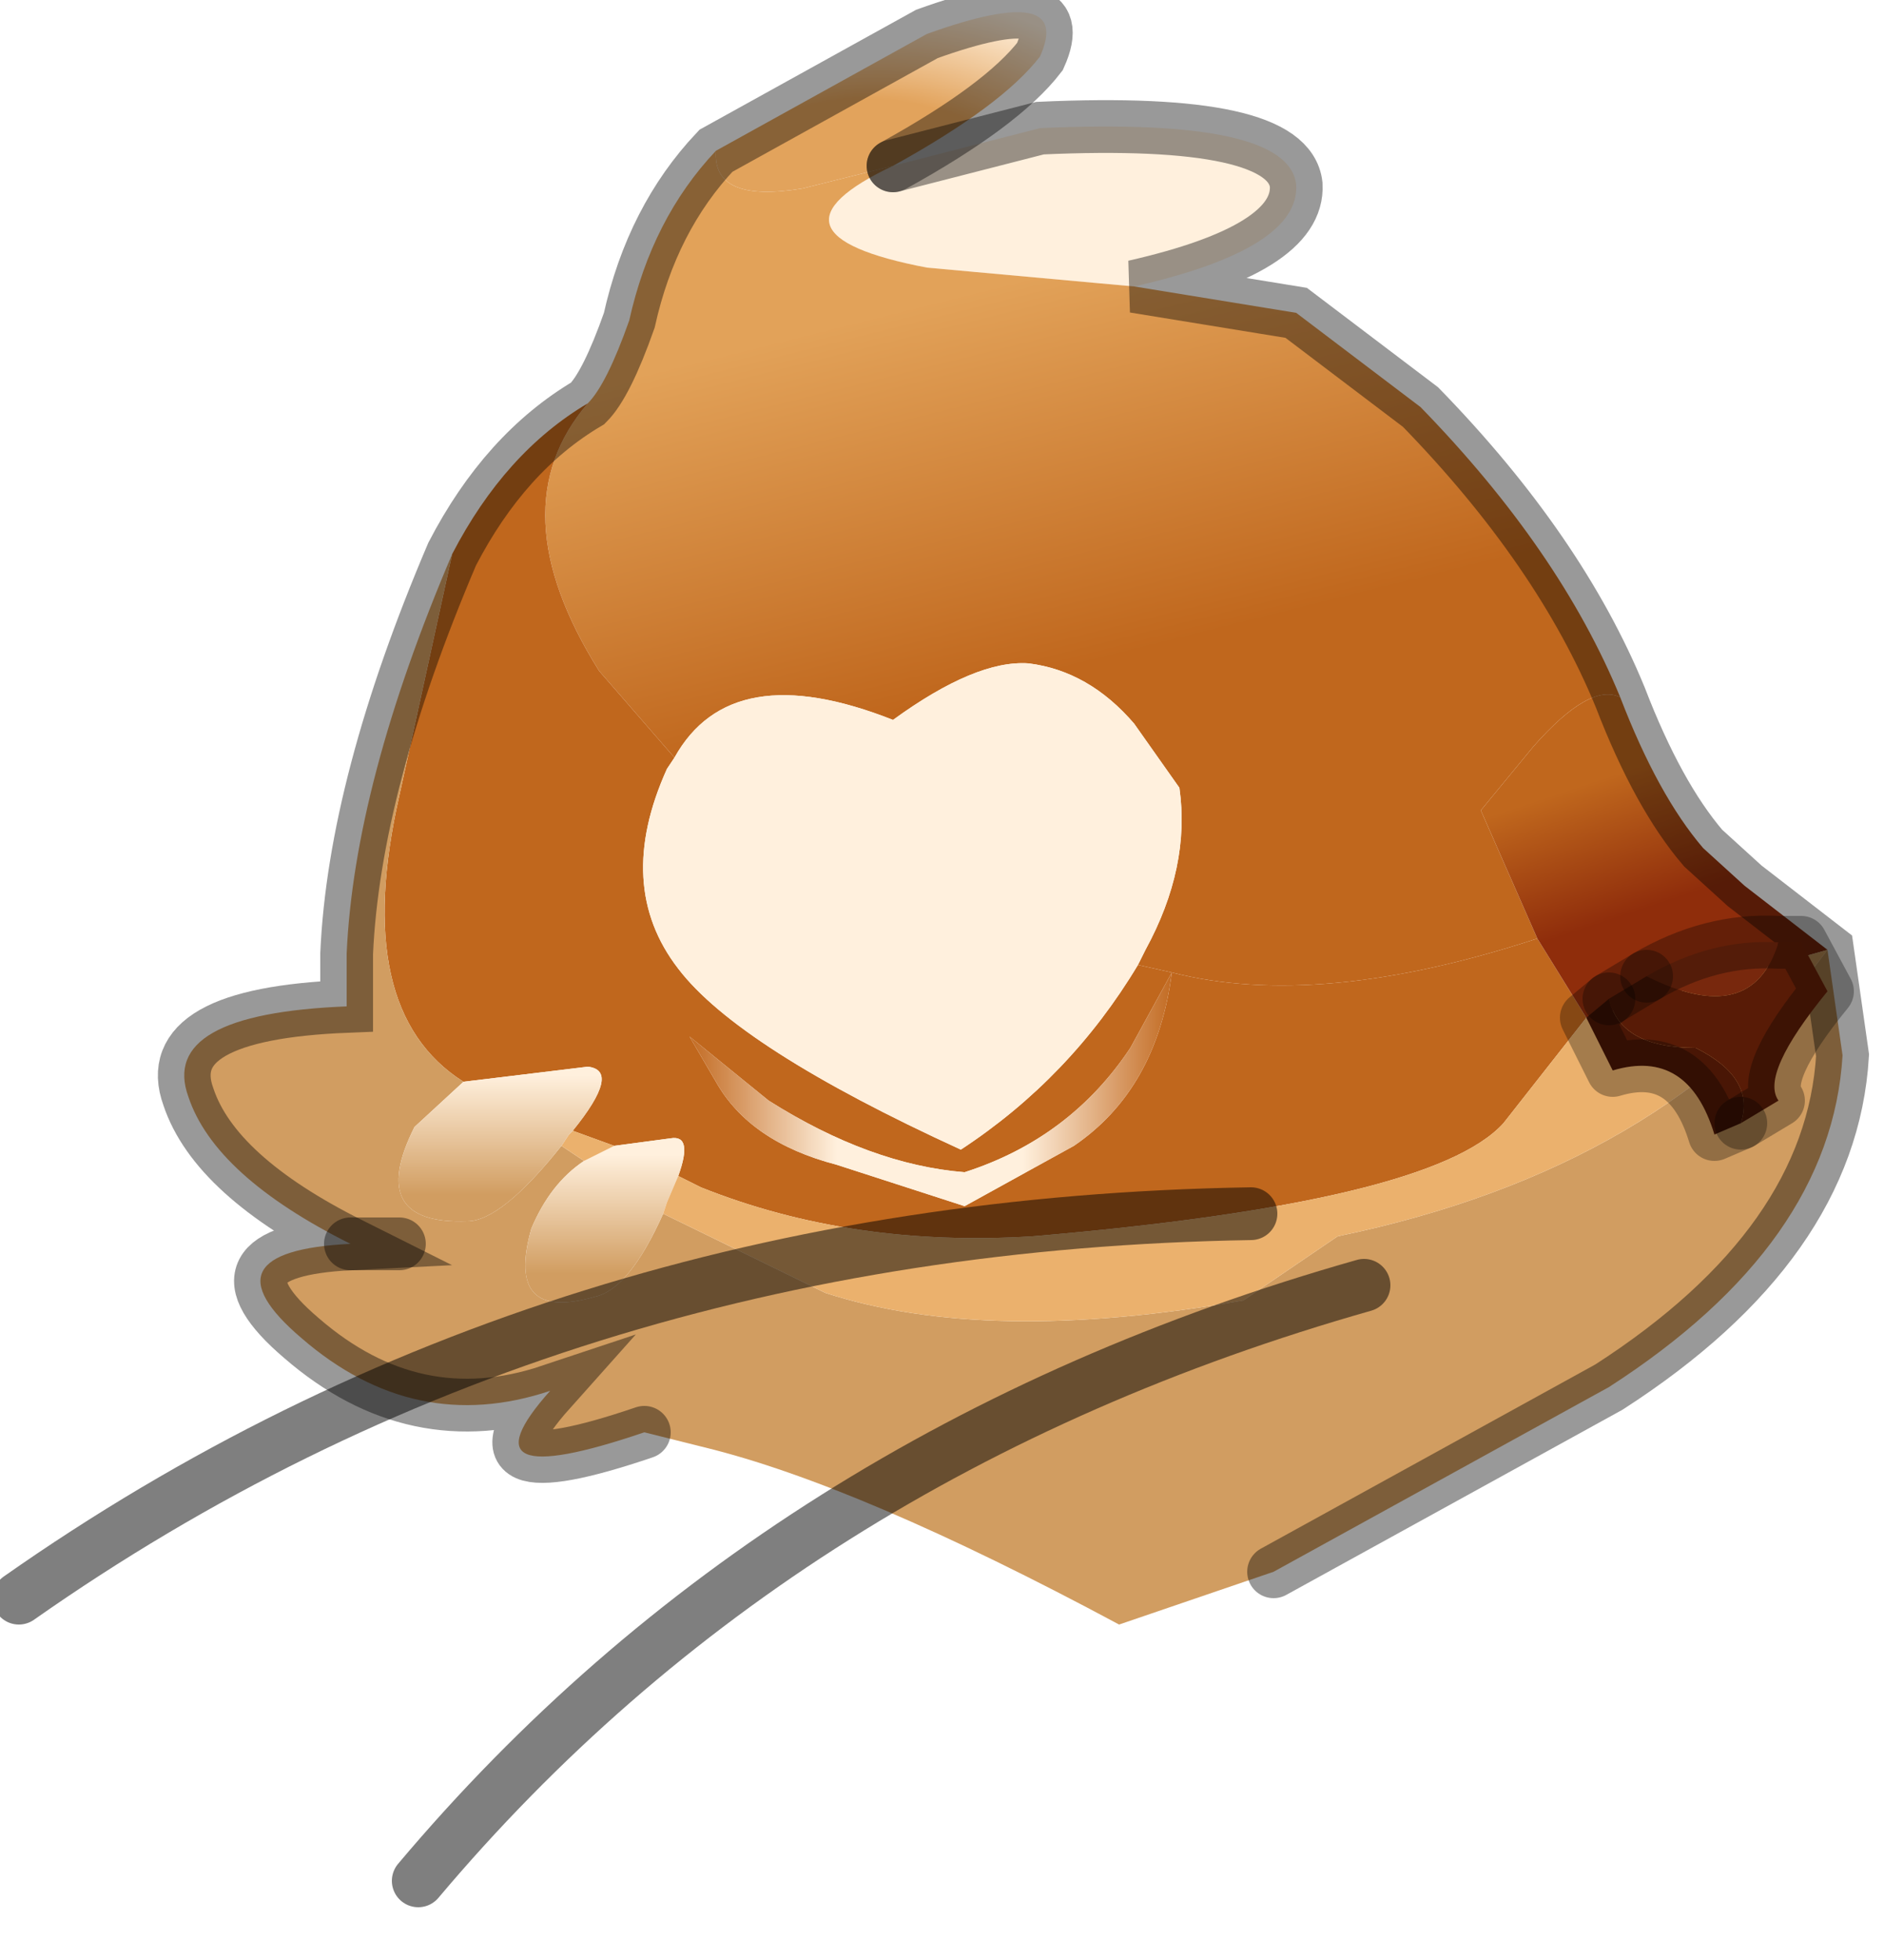 <?xml version="1.0" encoding="utf-8"?>
<svg version="1.1" id="Layer_1"
xmlns="http://www.w3.org/2000/svg"
xmlns:xlink="http://www.w3.org/1999/xlink"
width="25px" height="26px"
xml:space="preserve">
<g id="PathID_4980" transform="matrix(1, 0, 0, 1, 12.35, 13.3)">
<radialGradient
id="RadialGradID_1189" gradientUnits="userSpaceOnUse" gradientTransform="matrix(0.001, -0.006, 0.009, 0.001, 0.2, -7.6)" spreadMethod ="pad" cx="0" cy="0" r="819.2" fx="210457" fy="0" >
<stop  offset="0.686"  style="stop-color:#E2A35C;stop-opacity:1" />
<stop  offset="0.937"  style="stop-color:#FFF0DD;stop-opacity:1" />
</radialGradient>
<path style="fill:url(#RadialGradID_1189) " d="M-0.05 -9.75Q-2.4 -10.2 -0.5 -11.1L1.45 -11.6Q4.75 -11.75 4.85 -10.85Q4.9 -10 2.7 -9.5L-0.05 -9.75" />
<linearGradient
id="LinearGradID_1190" gradientUnits="userSpaceOnUse" gradientTransform="matrix(0.001, 0.003, -0.008, 0.002, -0.55, -6.5)" spreadMethod ="pad" x1="-819.2" y1="0" x2="819.2" y2="0" >
<stop  offset="0" style="stop-color:#E2A259;stop-opacity:1" />
<stop  offset="1" style="stop-color:#C0671D;stop-opacity:1" />
</linearGradient>
<path style="fill:url(#LinearGradID_1190) " d="M8 -3.4L7.3 -2.55L8.05 -0.85Q5.15 0.1 3.2 -0.4L3.2 -0.5L3.2 -0.4L2.75 -0.5L2.85 -0.7Q3.45 -1.8 3.3 -2.85L2.7 -3.7Q2.1 -4.4 1.3 -4.5Q0.6 -4.55 -0.5 -3.75Q-2.65 -4.6 -3.4 -3.25L-4.4 -4.4Q-5.75 -6.55 -4.55 -7.95Q-4.3 -8.2 -4 -9.05Q-3.7 -10.4 -2.85 -11.3Q-2.9 -10.6 -1.7 -10.8L-0.5 -11.1Q-2.4 -10.2 -0.05 -9.75L2.7 -9.5L4.85 -9.15L6.5 -7.9Q8.35 -6 9.15 -4.05Q8.75 -4.25 8 -3.4" />
<path style="fill:#C0671D;fill-opacity:1" d="M-3.45 1.8L-4.2 1.9L-4.75 1.7Q-4.1 0.9 -4.55 0.85L-6.2 1.05Q-7.7 0.1 -7.05 -2.75L-6.35 -5.95Q-5.65 -7.3 -4.55 -7.95Q-5.75 -6.55 -4.4 -4.4L-3.4 -3.25L-3.5 -3.1Q-4.2 -1.55 -3.35 -0.45Q-2.55 0.6 0.4 1.95Q1.85 1 2.75 -0.5L3.2 -0.4Q5.15 0.1 8.05 -0.85L8.7 0.2L7.6 1.6Q6.65 2.65 1.35 3.1Q-1.05 3.25 -3.05 2.45L-3.35 2.3Q-3.15 1.75 -3.45 1.8M3.2 -0.4L2.65 0.6Q1.85 1.8 0.45 2.25Q-0.8 2.15 -2.15 1.3L-3.2 0.45L-2.85 1.05Q-2.4 1.85 -1.25 2.15L0.45 2.7L1.9 1.9Q3 1.15 3.2 -0.4" />
<linearGradient
id="LinearGradID_1191" gradientUnits="userSpaceOnUse" gradientTransform="matrix(0.004, 0, 0, 0.002, 0, 1.1)" spreadMethod ="pad" x1="-819.2" y1="0" x2="819.2" y2="0" >
<stop  offset="0" style="stop-color:#C0661C;stop-opacity:1" />
<stop  offset="0.31" style="stop-color:#FFF0DD;stop-opacity:1" />
<stop  offset="0.686" style="stop-color:#FFF0DD;stop-opacity:1" />
<stop  offset="1" style="stop-color:#C0661C;stop-opacity:1" />
</linearGradient>
<path style="fill:url(#LinearGradID_1191) " d="M3.2 -0.5L3.2 -0.4Q3 1.15 1.9 1.9L0.45 2.7L-1.25 2.15Q-2.4 1.85 -2.85 1.05L-3.2 0.45L-2.15 1.3Q-0.8 2.15 0.45 2.25Q1.85 1.8 2.65 0.6L3.2 -0.4L3.2 -0.5" />
<path style="fill:#FFF0DD;fill-opacity:1" d="M0.4 1.95Q-2.55 0.6 -3.35 -0.45Q-4.2 -1.55 -3.5 -3.1L-3.4 -3.25Q-2.65 -4.6 -0.5 -3.75Q0.6 -4.55 1.3 -4.5Q2.1 -4.4 2.7 -3.7L3.3 -2.85Q3.45 -1.8 2.85 -0.7L2.75 -0.5Q1.85 1 0.4 1.95" />
<linearGradient
id="LinearGradID_1192" gradientUnits="userSpaceOnUse" gradientTransform="matrix(-0.001, -0.002, 0.003, -0.001, 9.65, -1.55)" spreadMethod ="pad" x1="-819.2" y1="0" x2="819.2" y2="0" >
<stop  offset="0.435" style="stop-color:#8F2D0B;stop-opacity:1" />
<stop  offset="0.937" style="stop-color:#C0671D;stop-opacity:1" />
</linearGradient>
<path style="fill:url(#LinearGradID_1192) " d="M8.05 -0.85L7.3 -2.55L8 -3.4Q8.75 -4.25 9.15 -4.05Q9.65 -2.75 10.25 -2.05L10.8 -1.55L11.9 -0.7L8.7 0.2L8.05 -0.85" />
<radialGradient
id="RadialGradID_1193" gradientUnits="userSpaceOnUse" gradientTransform="matrix(-0.004, 0.003, -0.003, -0.004, -0.2, -9.2)" spreadMethod ="pad" cx="0" cy="0" r="819.2" fx="819" fy="0" >
<stop  offset="0.8"  style="stop-color:#E2A35C;stop-opacity:1" />
<stop  offset="1"  style="stop-color:#FFF0DD;stop-opacity:1" />
</radialGradient>
<path style="fill:url(#RadialGradID_1193) " d="M-2.85 -11.3L-0.05 -12.85Q1.9 -13.55 1.45 -12.55Q0.95 -11.9 -0.5 -11.1L-1.7 -10.8Q-2.9 -10.6 -2.85 -11.3" />
<path style="fill:#D19D61;fill-opacity:1" d="M-4.6 2.1Q-5.05 2.4 -5.3 3Q-5.65 4.25 -4.45 3.9Q-4 3.8 -3.55 2.8L-1.4 3.85Q0.75 4.55 4.15 3.95L5.4 3.1Q9.75 2.2 11.9 -0.7L12.1 0.7Q11.95 3.2 9 5.1L4.55 7.55L2.5 8.25Q-0.95 6.4 -3 5.9L-3.8 5.7Q-6.3 6.55 -5.05 5.15Q-6.85 5.75 -8.35 4.45Q-9.7 3.3 -7.7 3.2Q-9.5 2.3 -9.85 1.25Q-10.25 0.15 -7.75 0.05L-7.75 -0.65Q-7.65 -2.9 -6.35 -5.95L-7.05 -2.75Q-7.7 0.1 -6.2 1.05L-6.85 1.65Q-7.5 2.95 -6.15 2.9Q-5.7 2.9 -4.9 1.9L-4.6 2.1M-7.05 3.2L-7.7 3.2L-7.05 3.2" />
<linearGradient
id="LinearGradID_1194" gradientUnits="userSpaceOnUse" gradientTransform="matrix(0, -0.002, 0.001, 0, -4.5, 3.5)" spreadMethod ="pad" x1="-819.2" y1="0" x2="819.2" y2="0" >
<stop  offset="0.471" style="stop-color:#D19D61;stop-opacity:1" />
<stop  offset="0.953" style="stop-color:#FFF0DD;stop-opacity:1" />
</linearGradient>
<path style="fill:url(#LinearGradID_1194) " d="M-4.45 3.9Q-5.65 4.25 -5.3 3Q-5.05 2.4 -4.6 2.1L-4.2 1.9L-3.45 1.8Q-3.15 1.75 -3.35 2.3L-3.5 2.65L-3.55 2.8Q-4 3.8 -4.45 3.9" />
<path style="fill:#EBB16D;fill-opacity:1" d="M11.9 -0.7Q9.75 2.2 5.4 3.1L4.15 3.95Q0.75 4.55 -1.4 3.85L-3.55 2.8L-3.5 2.65L-3.35 2.3L-3.05 2.45Q-1.05 3.25 1.35 3.1Q6.65 2.65 7.6 1.6L8.7 0.2L11.9 -0.7M-4.9 1.9L-4.8 1.75L-4.75 1.7L-4.2 1.9L-4.6 2.1L-4.9 1.9" />
<linearGradient
id="LinearGradID_1195" gradientUnits="userSpaceOnUse" gradientTransform="matrix(0.001, -0.002, 0.001, 0, -6.5, 2.45)" spreadMethod ="pad" x1="-819.2" y1="0" x2="819.2" y2="0" >
<stop  offset="0.471" style="stop-color:#D19D61;stop-opacity:1" />
<stop  offset="0.953" style="stop-color:#FFF0DD;stop-opacity:1" />
</linearGradient>
<path style="fill:url(#LinearGradID_1195) " d="M-6.15 2.9Q-7.5 2.95 -6.85 1.65L-6.2 1.05L-4.55 0.85Q-4.1 0.9 -4.75 1.7L-4.8 1.75L-4.9 1.9Q-5.7 2.9 -6.15 2.9" />
<path style="fill:none;stroke-width:0.7;stroke-linecap:round;stroke-linejoin:miter;stroke-miterlimit:5;stroke:#000000;stroke-opacity:0.4" d="M-0.5 -11.1L1.45 -11.6Q4.75 -11.75 4.85 -10.85Q4.9 -10 2.7 -9.5L4.85 -9.15L6.5 -7.9Q8.35 -6 9.15 -4.05Q9.65 -2.75 10.25 -2.05L10.8 -1.55L11.9 -0.7L12.1 0.7Q11.95 3.2 9 5.1L4.55 7.55" />
<path style="fill:none;stroke-width:0.7;stroke-linecap:round;stroke-linejoin:miter;stroke-miterlimit:5;stroke:#000000;stroke-opacity:0.4" d="M-3.8 5.7Q-6.3 6.55 -5.05 5.15Q-6.85 5.75 -8.35 4.45Q-9.7 3.3 -7.7 3.2Q-9.5 2.3 -9.85 1.25Q-10.25 0.15 -7.75 0.05L-7.75 -0.65Q-7.65 -2.9 -6.35 -5.95Q-5.65 -7.3 -4.55 -7.95Q-4.3 -8.2 -4 -9.05Q-3.7 -10.4 -2.85 -11.3L-0.05 -12.85Q1.9 -13.55 1.45 -12.55Q0.95 -11.9 -0.5 -11.1" />
<path style="fill:none;stroke-width:0.7;stroke-linecap:round;stroke-linejoin:miter;stroke-miterlimit:5;stroke:#000000;stroke-opacity:0.4" d="M-7.7 3.2L-7.05 3.2" />
</g>
<g id="PathID_4981" transform="matrix(1, 0, 0, 1, 12.35, 13.3)">
<path style="fill:none;stroke-width:0.7;stroke-linecap:round;stroke-linejoin:miter;stroke-miterlimit:5;stroke:#000000;stroke-opacity:0.502" d="M4.25 2.8Q-5.05 2.95 -12.1 7.9" />
</g>
<g id="PathID_4982" transform="matrix(1, 0, 0, 1, 12.35, 13.3)">
<path style="fill:none;stroke-width:0.7;stroke-linecap:round;stroke-linejoin:miter;stroke-miterlimit:5;stroke:#000000;stroke-opacity:0.502" d="M5.75 3.75Q-2 5.95 -6.8 11.65" />
</g>
<g id="PathID_4983" transform="matrix(1, 0, 0, 1, 12.35, 13.3)">
<path style="fill:#78280D;fill-opacity:1" d="M9.5 -0.35Q10.35 -0.85 11.25 -0.8Q10.9 0.35 9.5 -0.35" />
<path style="fill:#581B06;fill-opacity:1" d="M11.55 -0.8L11.9 -0.15Q11 0.95 11.25 1.3L10.75 1.6Q10.95 1 10.15 0.6Q9.15 0.6 9 -0.05L9.5 -0.35Q10.9 0.35 11.25 -0.8L11.55 -0.8" />
<path style="fill:#491605;fill-opacity:1" d="M10.4 1.75Q10.05 0.6 9.05 0.9L8.7 0.2L9 -0.05Q9.15 0.6 10.15 0.6Q10.95 1 10.75 1.6L10.4 1.75" />
<path style="fill:none;stroke-width:0.7;stroke-linecap:round;stroke-linejoin:round;stroke-miterlimit:3;stroke:#000000;stroke-opacity:0.302" d="M9.5 -0.35L9 -0.05" />
<path style="fill:none;stroke-width:0.7;stroke-linecap:round;stroke-linejoin:round;stroke-miterlimit:3;stroke:#000000;stroke-opacity:0.302" d="M10.75 1.6L11.25 1.3Q11 0.95 11.9 -0.15L11.55 -0.8L11.25 -0.8Q10.35 -0.85 9.5 -0.35" />
<path style="fill:none;stroke-width:0.7;stroke-linecap:round;stroke-linejoin:round;stroke-miterlimit:3;stroke:#000000;stroke-opacity:0.302" d="M9 -0.05L8.7 0.2L9.05 0.9Q10.05 0.6 10.4 1.75L10.75 1.6" />
</g>
</svg>
